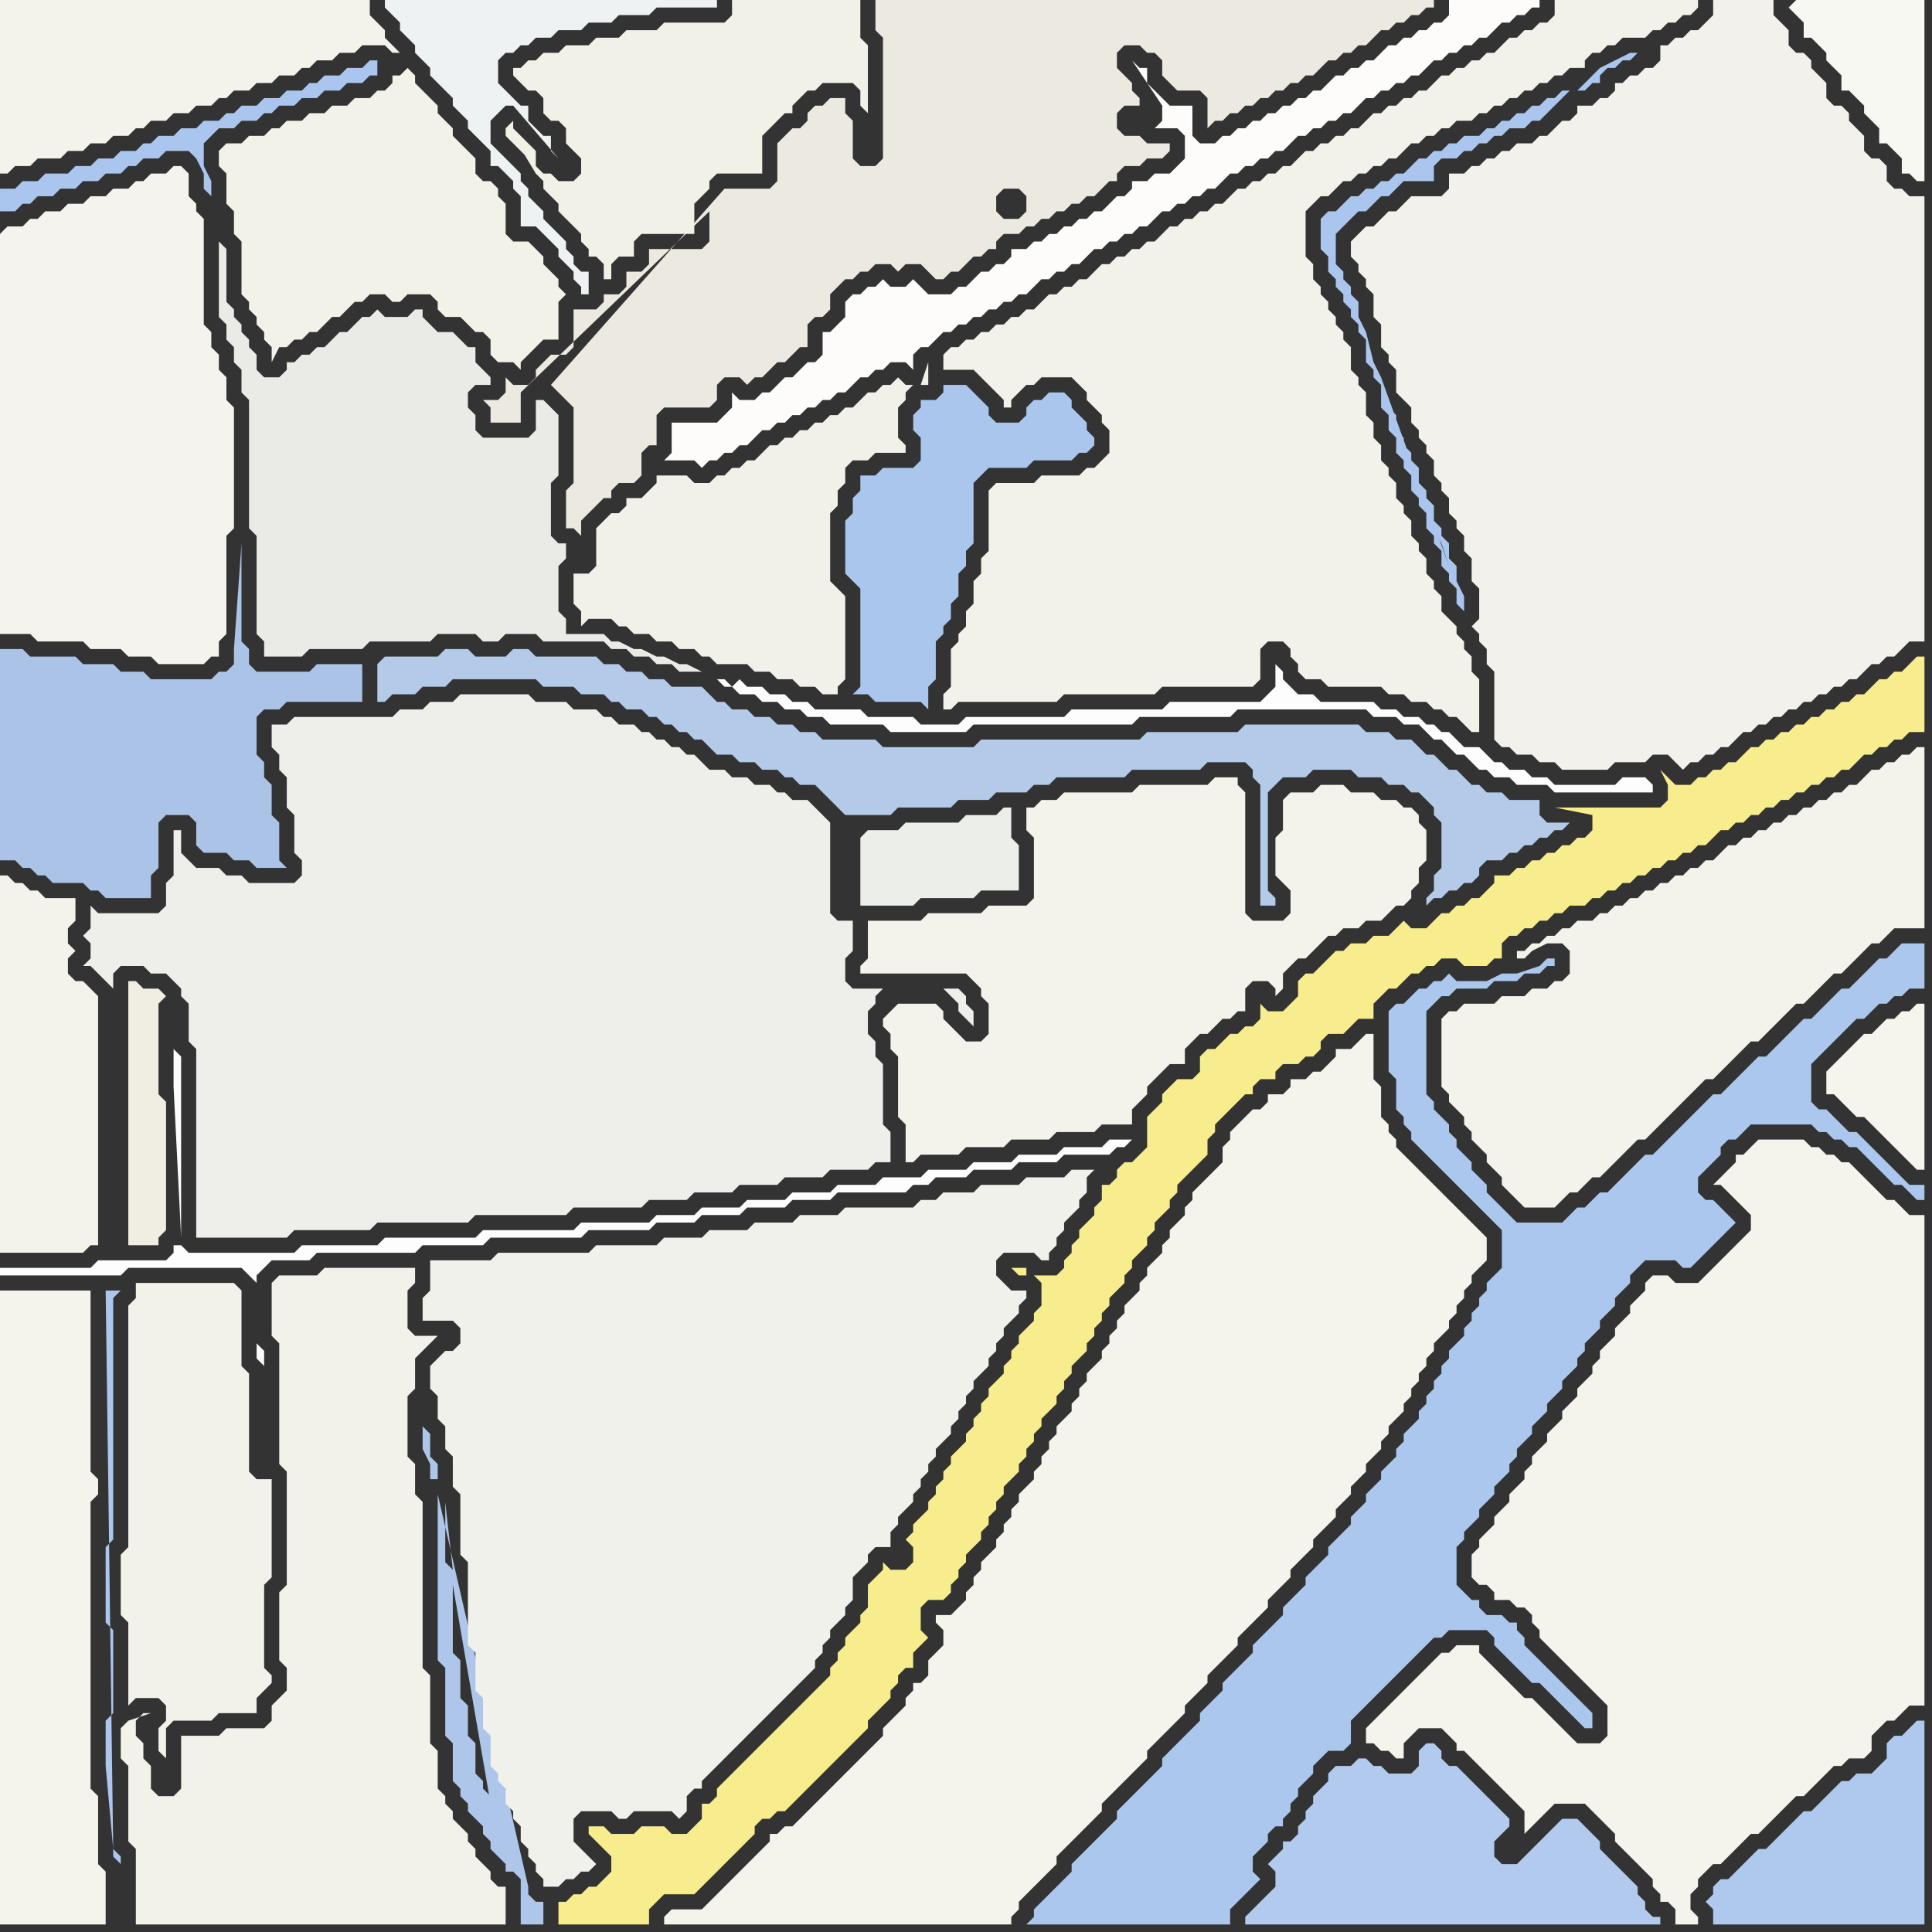 <svg width="256" height="256" xmlns="http://www.w3.org/2000/svg"><rect width="100%" height="100%" fill="#333333" stroke="none"/><script> 
var tempColor;
function hoverPath(evt){
obj = evt.target;
tempColor = obj.getAttribute("fill");
obj.setAttribute("fill","red");
//alert(tempColor);
//obj.setAttribute("stroke","red");}
function recoverPath(evt){
obj = evt.target;
obj.setAttribute("fill", tempColor);
//obj.setAttribute("stroke", tempColor);
}</script><path onmouseover="hoverPath(evt)" onmouseout="recoverPath(evt)" fill="rgb(242,241,234)" d="M  24,232l 0,5 -1,1 -2,0 -1,-1 0,-3 -1,-1 0,-2 -1,-1 0,-2 1,-1 1,0 -3,1 -1,1 0,4 1,1 0,10 1,1 0,10 49,0 0,-5 -1,0 -1,-1 0,-1 -1,-1 -1,-1 0,-1 -1,-1 0,-1 -1,-1 -1,-1 0,-1 -1,-1 0,-1 -1,-1 0,-5 -1,-1 0,-9 -1,-1 0,-22 -1,-1 0,-4 -1,-1 0,-8 1,-1 0,-4 1,-1 1,-1 1,-1 -3,0 -1,-1 0,-5 1,-1 0,-2 -12,0 -1,1 -5,0 -1,1 0,7 1,1 0,16 1,1 0,15 -1,1 0,9 1,1 0,3 -1,1 -1,1 0,2 -1,1 -5,0 -1,1 -5,0Z"/>
<path onmouseover="hoverPath(evt)" onmouseout="recoverPath(evt)" fill="rgb(243,242,233)" d="M  29,20l 0,2 1,1 0,4 1,1 0,3 1,1 0,7 1,1 0,1 1,1 0,1 1,1 0,1 1,1 0,2 1,-2 1,0 1,-1 1,0 1,-1 1,0 1,-1 1,-1 1,0 1,-1 1,-1 1,0 1,-1 2,0 1,1 1,0 1,-1 3,0 1,1 0,1 1,1 2,0 1,1 1,1 1,0 1,1 0,2 1,1 2,0 1,1 0,-1 1,-1 0,0 1,-1 1,-1 2,0 0,-5 1,-1 -1,-1 0,-1 -1,-1 -1,-1 0,-1 -1,-1 -1,-1 -2,0 -1,-1 0,-4 -1,-1 0,-1 -1,-1 -1,0 -1,-1 0,-2 -1,-1 -1,-1 -1,-1 0,-1 -1,-1 -1,-1 0,-1 -1,-1 -1,-1 -1,-1 0,-1 -1,-1 -1,1 -1,0 0,1 -1,1 -1,0 -1,1 -2,0 -1,1 -2,0 -1,1 -2,0 -1,1 -2,0 -1,1 -1,0 -1,1 -2,0 -1,1 -2,0 -1,1Z"/>
<path onmouseover="hoverPath(evt)" onmouseout="recoverPath(evt)" fill="rgb(179,202,233)" d="M  50,88l 0,5 1,0 1,-1 3,0 1,-1 3,0 1,-1 11,0 1,1 4,0 1,1 3,0 1,1 1,0 1,1 2,0 1,1 1,0 1,1 1,0 1,1 1,0 1,1 1,0 1,1 1,1 2,0 1,1 2,0 1,1 2,0 1,1 1,0 1,1 2,0 1,1 1,1 1,1 1,1 6,0 1,-1 7,0 1,-1 4,0 1,-1 4,0 1,-1 2,0 1,-1 9,0 1,-1 9,0 1,-1 5,0 1,1 0,1 1,1 0,16 2,0 0,-1 -1,-1 0,-13 1,-1 1,-1 3,0 1,-1 5,0 1,1 3,0 1,1 2,0 1,1 1,0 1,1 1,1 0,1 1,1 0,6 -1,1 0,2 -1,1 0,1 -1,1 2,-2 1,0 1,-1 1,0 1,-1 1,0 1,-1 0,-1 1,-1 2,0 1,-1 1,0 1,-1 1,0 1,-1 1,0 1,-1 1,0 1,-1 -3,0 -1,-1 0,-2 -4,0 -1,-1 -2,0 -1,-1 -1,0 -1,-1 -1,-1 -1,0 -1,-1 -1,-1 -1,0 -1,-1 -1,-1 -2,0 -1,-1 -3,0 -1,-1 -15,0 -1,1 -12,0 -1,1 -21,0 -1,1 -12,0 -1,-1 -7,0 -1,-1 -2,0 -1,-1 -2,0 -1,-1 -2,0 -1,-1 -2,0 -1,-1 -1,0 -1,-1 -1,-1 -4,0 -1,-1 -2,0 -1,-1 -2,0 -1,-1 -2,0 -1,-1 -8,0 -1,-1 -2,0 -1,1 -4,0 -1,-1 -3,0 -1,1 -7,0 -1,1 62,21 -62,-21Z"/>
<path onmouseover="hoverPath(evt)" onmouseout="recoverPath(evt)" fill="rgb(235,233,224)" d="M  94,28l 0,4 -1,1 -7,0 0,2 -1,1 -2,0 0,2 -1,1 -2,0 0,1 -1,1 -3,0 0,5 -1,1 -2,0 -1,1 -1,1 0,1 -1,1 -2,0 -1,-1 0,2 -1,1 -2,0 1,1 0,2 4,0 0,-4 25,-24 1,-1 0,0 -1,1 -21,23 1,1 1,1 1,1 0,10 -1,1 0,5 1,0 1,1 0,-2 1,-1 1,-1 1,-1 1,0 0,-1 1,-1 2,0 1,-1 0,-3 1,-1 1,0 0,-4 1,-1 6,0 1,-1 0,-2 1,-1 2,0 1,1 1,-1 1,0 1,-1 1,-1 1,0 1,-1 1,-1 1,0 0,-3 1,-1 1,0 1,-1 0,-2 1,-1 1,-1 1,0 1,-1 1,0 1,-1 2,0 1,1 1,-1 2,0 1,1 1,1 1,0 1,-1 1,0 1,-1 1,-1 1,0 1,-1 1,0 0,-1 1,-1 2,0 1,-1 1,0 1,-1 1,0 1,-1 1,0 1,-1 1,0 1,-1 1,0 1,-1 1,-1 1,0 0,-1 1,-1 2,0 1,-1 2,0 1,-1 0,-1 -3,0 -1,-1 -2,0 -1,-1 0,-2 1,-1 2,0 0,-1 -1,-1 0,-1 -1,-1 -1,-1 0,-2 1,-1 2,0 1,1 1,0 1,1 0,2 1,1 1,1 3,0 1,1 0,4 1,-1 1,0 1,-1 1,0 1,-1 1,0 1,-1 1,0 1,-1 1,0 1,-1 1,0 1,-1 1,0 1,-1 1,-1 1,0 1,-1 1,0 1,-1 1,0 1,-1 1,-1 1,0 1,-1 1,0 1,-1 1,0 1,-1 1,0 0,-1 -74,0 0,4 1,1 0,16 -1,1 -2,0 -1,-1 0,-5 -1,-1 0,-2 -2,0 -1,1 -1,0 -1,1 0,1 -1,1 -1,0 -1,1 -1,1 0,5 -1,1 -6,0 -23,26 21,-23 58,-14 0,0 -58,14 41,1 -2,0 -1,-1 0,-2 1,-1 2,0 1,1 0,2 -1,1 -41,-1Z"/>
<path onmouseover="hoverPath(evt)" onmouseout="recoverPath(evt)" fill="rgb(244,243,236)" d="M  190,220l -4,4 -1,1 -2,2 -1,1 -1,1 0,2 1,0 1,1 1,0 1,1 1,0 0,-2 1,-1 1,-1 3,0 1,1 1,1 0,1 1,0 1,1 1,1 1,1 1,1 1,1 1,1 1,1 1,1 0,3 1,-1 1,-1 1,-1 1,-1 4,0 1,1 1,1 1,1 1,1 0,1 1,1 1,1 1,1 1,1 1,1 0,1 1,1 0,1 1,0 1,1 0,2 3,0 0,-1 -1,-1 0,-2 1,-1 0,-1 1,-1 1,-1 1,0 1,-1 1,-1 2,-2 1,0 2,-2 1,-1 2,-2 1,0 1,-1 1,-1 1,-1 1,-1 1,0 1,-1 2,0 1,-1 0,-2 1,-1 1,-1 1,0 1,-1 1,-1 2,0 0,-65 -2,0 -2,-2 -1,0 -1,-1 -1,-1 -1,-1 -1,-1 -1,-1 -1,0 -1,-1 -1,0 -1,-1 -1,0 -1,-1 -6,0 -1,1 0,0 -1,1 -1,0 0,1 -2,2 -1,1 1,0 1,1 0,0 1,1 2,2 0,2 -2,2 -1,1 -2,2 -1,1 -1,1 -3,0 -1,-1 -2,0 -1,1 0,1 -1,1 -1,1 0,1 -1,1 -1,1 0,1 -1,1 -1,1 0,1 -1,1 0,1 -2,2 0,1 -1,1 -1,1 0,1 -1,1 -1,1 0,1 -1,1 -1,1 0,1 -1,1 0,1 -2,2 0,1 -2,2 0,1 -1,1 -1,1 0,1 -1,1 0,3 1,1 1,0 1,1 0,1 2,0 1,1 1,0 1,1 0,1 1,1 0,1 1,1 1,1 1,1 1,1 1,1 1,1 1,1 1,1 1,1 0,4 -1,1 -3,0 -1,-1 -1,-1 -1,-1 -1,-1 -1,-1 -1,-1 -1,0 -1,-1 -1,-1 -1,-1 -1,-1 -1,-1 -1,-1 0,-1 -3,0 -1,1 -1,0 -1,1Z"/>
<path onmouseover="hoverPath(evt)" onmouseout="recoverPath(evt)" fill="rgb(244,243,236)" d="M  0,173l 0,82 14,0 0,-7 -1,-1 0,-9 -1,-1 0,-38 1,-1 0,-2 -1,-1 0,-24 -12,0Z"/>
<path onmouseover="hoverPath(evt)" onmouseout="recoverPath(evt)" fill="rgb(243,242,234)" d="M  17,173l 0,32 -1,1 0,8 1,1 0,11 1,-1 3,0 1,1 0,2 -1,1 0,3 1,1 0,-4 1,-1 5,0 1,-1 5,0 0,-2 1,-1 1,-1 0,-1 -1,-1 0,-11 1,-1 0,-13 -2,0 -1,-1 0,-13 -1,-1 0,-10 -1,-1 -13,0 0,2 -1,1Z"/>
<path onmouseover="hoverPath(evt)" onmouseout="recoverPath(evt)" fill="rgb(171,195,230)" d="M  34,95l 0,0 1,-1 2,0 1,-1 10,0 0,-5 -6,0 -1,1 -7,0 -1,-1 0,-2 -1,-1 0,-13 -1,14 0,2 -1,1 -1,0 -1,1 -8,0 -1,-1 -3,0 -1,-1 -4,0 -1,-1 -6,0 -1,-1 -3,0 0,28 2,0 1,1 1,0 1,1 1,0 1,1 4,0 1,1 1,0 1,1 6,0 0,-3 1,-1 0,-6 1,-1 3,0 1,1 0,3 1,1 3,0 1,1 2,0 1,1 4,0 -1,-1 0,-5 -1,-1 0,-4 -1,-1 0,-2 -1,-1Z"/>
<path onmouseover="hoverPath(evt)" onmouseout="recoverPath(evt)" fill="rgb(234,235,231)" d="M  34,73l 0,11 1,1 0,2 5,0 1,-1 7,0 1,-1 8,0 1,-1 5,0 1,1 2,0 1,-1 4,0 1,1 8,0 1,1 2,0 1,1 2,0 1,1 2,0 1,1 3,0 -2,-1 -1,0 -2,-1 -1,0 -2,-1 -1,0 -2,-1 -1,0 -1,-1 -5,0 0,-2 -1,-1 0,-6 1,-1 0,-2 -1,0 -1,-1 0,-7 1,-1 0,-8 -1,-1 0,0 -1,-1 -1,0 0,4 -1,1 -6,0 -1,-1 0,-2 -1,-1 0,-2 1,-1 2,0 0,-1 -1,-1 0,0 -1,-1 0,-2 -1,0 -1,-1 -1,-1 -2,0 -1,-1 -1,-1 0,-1 -1,0 -1,1 -3,0 -1,-1 -1,1 -1,0 -2,2 -1,0 -1,1 -1,1 -1,0 -1,1 -1,0 -1,1 -1,0 0,1 -1,1 -2,0 -1,-1 0,-2 -1,-1 0,-1 -1,-1 0,-1 -1,-1 0,-1 -1,-1 0,-7 -1,-1 0,10 1,1 0,2 1,1 0,2 1,1 0,3 1,1 0,17 1,1Z"/>
<path onmouseover="hoverPath(evt)" onmouseout="recoverPath(evt)" fill="rgb(242,241,232)" d="M  71,8l -1,0 -1,1 -1,0 0,1 1,1 1,1 1,0 1,1 0,2 1,1 1,0 1,1 0,2 1,1 1,1 0,2 -1,1 -2,0 -1,-1 -1,0 -1,-1 0,-2 -1,-1 -1,-1 -1,-1 0,-1 -1,1 0,1 1,1 1,1 1,1 0,-1 -1,-1 -1,-1 3,5 1,1 0,1 1,1 1,1 0,1 1,1 1,1 1,1 0,1 1,1 0,1 1,0 1,1 0,2 1,0 0,-2 1,-1 2,0 0,-2 1,-1 7,0 0,-4 2,-2 0,-1 1,-1 6,0 0,-5 2,-2 1,-1 1,0 0,-1 1,-1 1,-1 1,0 1,-1 4,0 1,1 0,2 1,1 0,-9 -1,-1 0,-5 -17,0 0,2 -1,1 -8,0 -1,1 -4,0 -1,1 -3,0 -1,1 -3,0 -1,1 -2,0 -1,1Z"/>
<path onmouseover="hoverPath(evt)" onmouseout="recoverPath(evt)" fill="rgb(239,242,243)" d="M  74,21l 0,0 -1,-1 0,-2 -1,0 -1,-1 -1,-1 0,-2 -1,0 -1,-1 0,0 -1,-1 -1,-1 0,-3 1,-1 1,0 1,-1 1,0 1,-1 2,0 1,-1 3,0 1,-1 3,0 1,-1 4,0 1,-1 8,0 0,-1 -44,0 0,1 1,1 0,0 1,1 0,1 2,2 0,1 1,1 1,1 0,1 2,2 1,1 0,1 1,1 1,1 0,1 1,1 1,1 1,1 0,2 1,0 1,1 1,1 0,1 1,1 0,4 2,0 1,1 1,1 1,1 0,1 1,1 1,1 0,1 1,1 0,1 1,0 0,-3 -1,0 -1,-1 0,-1 -1,-1 0,-1 -1,-1 -1,-1 -1,-1 0,-1 -1,-1 -1,-1 0,-1 -1,-1 0,-1 -1,-1 -1,-1 -1,-1 -1,-1 0,-3 1,-1 1,-1 1,0 6,7Z"/>
<path onmouseover="hoverPath(evt)" onmouseout="recoverPath(evt)" fill="rgb(247,237,141)" d="M  75,252l -1,0 0,3 12,0 0,-2 1,-1 1,-1 4,0 1,-1 1,-1 3,-3 1,-1 1,-1 1,-1 0,-1 1,-1 1,0 1,-1 1,0 1,-1 1,-1 3,-3 1,-1 2,-2 1,-1 2,-2 0,-1 1,-1 1,-1 1,-1 0,-1 1,-1 0,-1 1,-1 1,0 0,-2 1,-1 1,-1 -1,-1 0,-3 1,-1 2,0 1,-1 0,-1 1,-1 0,-1 1,-1 0,-1 1,-1 1,-1 0,-1 1,-1 0,-1 1,-1 0,-1 1,-1 0,-1 1,-1 1,-1 0,-1 1,-1 0,-1 1,-1 0,-1 1,-1 0,-1 2,-2 0,-1 1,-1 0,-1 1,-1 0,-1 1,-1 1,-1 0,-1 1,-1 0,-1 1,-1 0,-1 1,-1 0,-1 1,-1 1,-1 0,-1 1,-1 0,-1 1,-1 1,-1 0,-1 1,-1 0,-1 2,-2 0,-1 1,-1 0,-1 1,-1 1,-1 1,-1 1,-1 0,-2 1,-1 0,-1 1,-1 2,-2 1,-1 1,0 0,-1 1,-1 2,0 0,-1 1,-1 2,0 1,-1 1,0 1,-1 0,-1 1,-1 2,0 1,-1 1,-1 2,0 0,-2 2,-2 1,0 2,-2 1,0 1,-1 1,0 1,-1 2,0 1,1 3,0 1,-1 1,0 0,-2 1,-1 1,0 1,-1 1,0 1,-1 1,0 1,-1 1,0 1,-1 2,0 1,-1 1,0 1,-1 1,0 1,-1 1,0 1,-1 1,0 1,-1 1,0 1,-1 1,0 1,-1 1,0 1,-1 1,0 1,-1 1,-1 1,0 1,-1 1,0 1,-1 1,0 1,-1 1,0 1,-1 1,0 1,-1 1,0 1,-1 1,0 1,-1 1,0 1,-1 1,0 1,-1 1,-1 1,0 1,-1 1,0 1,-1 1,0 1,-1 2,0 0,-10 -1,0 -1,1 -1,1 -1,0 -1,1 -1,0 -1,1 -1,1 -1,0 -1,1 -1,0 -1,1 -1,0 -1,1 -1,0 -1,1 -1,0 -1,1 -1,0 -1,1 -1,0 -1,1 -1,0 -1,1 -1,1 -1,0 -1,1 -1,0 -1,1 -1,0 -1,1 -2,0 -1,-1 -1,-1 1,2 0,2 -1,1 -14,0 5,1 0,2 -1,1 -1,0 -1,1 -1,0 -1,1 -1,0 -1,1 -1,0 -1,1 -1,0 -1,1 -2,0 0,1 -2,2 -1,0 -1,1 -1,0 -1,1 -1,0 -1,1 -1,1 -2,0 -1,-1 -1,1 0,0 -1,1 -2,0 -1,1 -2,0 -1,1 -1,0 -1,1 -1,1 -1,1 -1,0 -1,1 0,2 -1,1 -1,1 -2,0 -1,-1 0,2 -1,1 -1,0 -1,1 -1,0 -1,1 -1,1 -1,0 -1,1 0,2 -1,1 -2,0 -1,1 -1,1 0,1 -1,1 -1,1 0,4 -1,1 -1,1 -1,0 -1,1 0,1 -1,1 -1,0 0,2 -1,1 0,1 -1,1 -1,1 0,1 -1,1 0,1 -1,1 0,1 -1,1 -3,0 1,1 0,3 -1,1 0,1 -1,1 -1,1 0,1 -1,1 0,1 -1,1 0,1 -1,1 -1,1 0,1 -1,1 0,1 -1,1 0,1 -1,1 0,1 -1,1 -1,1 0,1 -1,1 0,1 -1,1 0,1 -1,1 0,1 -1,1 -1,1 0,1 -1,1 1,1 0,2 -1,1 -2,0 -1,-1 0,1 -1,1 -1,1 0,3 -1,1 0,1 -1,1 -1,1 0,1 -1,1 0,1 -1,1 0,1 -6,6 -1,1 -1,1 -1,1 -1,1 -1,1 -1,1 -1,1 -1,1 -1,1 0,1 -1,1 -1,0 0,2 -1,1 -1,1 -2,0 -1,-1 -3,0 -1,1 -3,0 -1,-1 -2,0 0,1 1,1 0,0 1,1 1,1 0,2 -1,1 -1,1 -1,0 -1,1 -1,0 -1,1 61,-84 -2,0 1,1 1,0 0,-1 -61,84Z"/>
<path onmouseover="hoverPath(evt)" onmouseout="recoverPath(evt)" fill="rgb(242,241,233)" d="M  80,69l 0,0 -1,1 0,5 -1,1 -2,0 0,4 1,1 0,2 1,-1 3,0 1,1 1,0 1,1 2,0 1,1 2,0 1,1 2,0 1,1 1,0 1,1 4,0 1,1 2,0 1,1 2,0 1,1 2,0 1,1 2,0 0,-1 1,-1 0,-11 -1,-1 0,0 -1,-1 0,-9 1,-1 0,-2 1,-1 0,-2 1,-1 2,0 1,-1 4,0 0,-1 -1,-1 0,-4 1,-1 0,-1 1,-1 -1,0 -1,-1 -1,1 -1,0 -1,1 -1,0 -1,1 -1,1 -1,0 -1,1 -1,0 -1,1 -1,0 -1,1 -1,0 -1,1 -1,0 -1,1 -1,0 -1,1 -1,1 -1,0 -1,1 -1,0 -1,1 -1,0 -1,1 -2,0 -1,-1 -4,0 0,1 -1,1 -1,1 -2,0 0,1 -1,1 -1,0 -1,1 42,-18 1,0 0,-3 -1,3 -42,18Z"/>
<path onmouseover="hoverPath(evt)" onmouseout="recoverPath(evt)" fill="rgb(171,198,238)" d="M  207,13l 0,0 1,-1 -1,0 -1,1 -1,0 -1,1 -1,0 -1,1 -1,0 -1,1 -1,0 -1,1 -1,0 -1,1 -2,0 -1,1 -1,0 -1,1 -1,0 -1,1 -1,0 -1,1 -1,1 -1,0 -1,1 -1,0 -1,1 -1,0 -1,1 -1,0 -2,2 -1,0 -1,1 0,4 1,1 0,2 1,1 0,1 1,1 0,1 1,1 0,1 1,1 0,1 1,1 0,3 1,1 0,1 1,1 0,3 1,1 0,2 1,1 0,2 1,1 0,1 1,1 0,2 1,1 0,1 1,1 0,2 1,1 0,1 1,1 0,2 1,1 0,1 1,1 0,2 1,1 0,-2 -1,-2 0,-2 -1,-1 0,-2 -1,-1 0,-1 -1,-1 0,-2 -1,-1 0,-1 -1,-1 0,-2 -1,-1 0,-1 -1,-1 0,-1 -1,-1 0,-2 -1,-1 2,6 0,0 1,2 1,3 1,2 1,3 1,2 1,3 -9,-25 -1,-2 -1,-4 -1,-2 0,-2 -1,-1 0,-1 -1,-1 0,-1 -1,-1 0,-4 1,-1 2,-2 1,0 1,-1 1,-1 1,0 1,-1 1,-1 4,0 0,-2 1,-1 2,0 1,-1 1,0 1,-1 1,0 1,-1 1,0 1,-1 2,0 1,-1 1,0 1,-1 1,-1 1,-1 2,-1 1,0 1,-1 1,0 0,-1 1,-1 1,0 1,-1 1,0 1,-1 -1,0 -2,1 -2,1 -2,2 -1,1 -2,1Z"/>
<path onmouseover="hoverPath(evt)" onmouseout="recoverPath(evt)" fill="rgb(248,248,243)" d="M  237,1l 1,1 1,1 0,2 1,0 1,1 1,1 0,1 1,1 1,1 0,2 1,0 1,1 1,1 0,1 1,1 1,1 0,2 1,0 1,1 1,1 0,2 1,0 1,1 1,0 0,-24 -17,0 -1,1Z"/>
<path onmouseover="hoverPath(evt)" onmouseout="recoverPath(evt)" fill="rgb(243,242,235)" d="M  0,122l 0,44 11,0 1,-1 1,0 0,-33 -1,-1 -1,-1 -1,0 -1,-1 0,-2 1,-1 -1,-1 0,-2 1,-1 0,-3 -4,0 -1,-1 -1,0 -1,-1 -1,0 -1,-1 -1,0Z"/>
<path onmouseover="hoverPath(evt)" onmouseout="recoverPath(evt)" fill="rgb(243,242,235)" d="M  8,21l 0,0 1,-1 2,0 1,-1 2,0 1,-1 2,0 1,-1 1,0 1,-1 2,0 1,-1 2,0 1,-1 2,0 1,-1 1,0 1,-1 2,0 1,-1 2,0 1,-1 2,0 1,-1 1,0 1,-1 2,0 1,-1 2,0 1,-1 3,0 1,1 1,0 -1,-1 0,0 -1,-1 0,-1 -1,-1 -1,-1 0,-2 -49,0 0,23 1,0 1,-1 2,0 1,-1Z"/>
<path onmouseover="hoverPath(evt)" onmouseout="recoverPath(evt)" fill="rgb(238,239,234)" d="M  62,162l 0,0 1,-1 12,0 1,-1 9,0 1,-1 5,0 1,-1 5,0 1,-1 5,0 1,-1 5,0 1,-1 5,0 1,-1 2,0 0,-4 -1,-1 0,-8 -1,-1 0,-2 -1,-1 0,-3 1,-1 0,-1 1,-1 -4,0 -1,-1 0,-3 1,-1 0,-4 -2,0 -1,-1 0,-12 -1,-1 -1,-1 -1,-1 -2,0 -1,-1 -1,0 -1,-1 -2,0 -1,-1 -2,0 -1,-1 -2,0 -1,-1 -1,-1 -1,0 -1,-1 -1,0 -1,-1 -1,0 -1,-1 -1,0 -1,-1 -2,0 -1,-1 -1,0 -1,-1 -3,0 -1,-1 -4,0 -1,-1 -9,0 -1,1 -3,0 -1,1 -3,0 -1,1 -13,0 -1,1 -2,0 0,3 1,1 0,2 1,1 0,4 1,1 0,5 1,1 0,2 -1,1 -6,0 -1,-1 -2,0 -1,-1 -3,0 -1,-1 -1,-1 0,-3 -1,0 0,6 -1,1 0,3 -1,1 -8,0 -1,-1 0,3 -1,1 1,1 0,2 -1,1 1,0 3,3 0,-2 1,-1 3,0 1,1 2,0 1,1 1,1 0,1 1,1 0,5 1,1 0,25 12,0 1,-1 10,0 1,-1 12,0 63,-31 0,0 1,1 0,0 1,1 0,1 1,1 1,1 0,-2 -1,-1 0,-1 -1,-1 -2,0 -63,31Z"/>
<path onmouseover="hoverPath(evt)" onmouseout="recoverPath(evt)" fill="rgb(173,198,234)" d="M  58,198l 0,22 1,1 0,9 1,1 0,5 1,1 0,1 1,1 0,1 1,1 1,1 0,1 1,1 0,1 1,1 1,1 0,1 1,0 1,1 0,6 3,0 0,-3 -1,0 -1,-1 0,-1 -12,-52 1,9 0,-8 1,9 -1,-1 -1,-9 7,41 0,-1 -1,-1 0,-1 -1,-1 0,-4 -1,-1 0,-4 -1,-1 0,-5 -1,-1 0,-9 5,29 -7,-41 -1,-2 1,0 0,-2 -1,-1 0,-3 -1,-1 0,3 1,2 0,2 1,2Z"/>
<path onmouseover="hoverPath(evt)" onmouseout="recoverPath(evt)" fill="rgb(253,252,251)" d="M  89,58l 0,2 -1,1 4,0 1,1 1,-1 1,0 1,-1 1,0 1,-1 1,0 1,-1 1,-1 1,0 1,-1 1,0 1,-1 1,0 1,-1 1,0 1,-1 1,0 1,-1 1,0 1,-1 1,-1 1,0 1,-1 1,0 1,-1 2,0 1,1 0,-2 1,-1 1,0 1,-1 1,-1 1,0 1,-1 1,0 1,-1 1,0 1,-1 1,0 1,-1 1,0 1,-1 1,0 1,-1 1,-1 1,0 1,-1 1,0 1,-1 1,0 1,-1 1,-1 1,0 1,-1 1,0 1,-1 1,0 1,-1 1,0 2,-2 1,0 1,-1 1,0 1,-1 1,0 1,-1 1,0 1,-1 1,-1 1,0 1,-1 1,0 1,-1 1,0 1,-1 1,0 1,-1 1,-1 1,0 1,-1 1,0 1,-1 1,0 1,-1 1,0 1,-1 1,-1 1,0 1,-1 1,0 1,-1 1,0 1,-1 1,0 1,-1 1,-1 1,0 1,-1 1,0 1,-1 1,0 1,-1 1,0 1,-1 1,-1 1,0 1,-1 1,0 1,-1 1,0 0,-1 -12,0 0,2 -1,1 -1,0 -1,1 -1,0 -1,1 -1,0 -1,1 -1,0 -1,1 -1,1 -1,0 -1,1 -1,0 -1,1 -1,0 -1,1 -1,1 -1,0 -1,1 -1,0 -1,1 -1,0 -1,1 -1,0 -1,1 -1,0 -1,1 -1,0 -1,1 -1,0 -1,1 -2,0 -1,-1 0,-4 -3,0 -1,-1 -1,-1 -1,-1 0,-2 -1,0 -1,-1 4,6 0,2 -1,1 3,0 1,1 0,3 -1,1 -1,1 -2,0 -1,1 -2,0 0,1 -1,1 -1,0 -1,1 -1,1 -1,0 -1,1 -1,0 -1,1 -1,0 -1,1 -1,0 -1,1 -1,0 -1,1 -2,0 0,1 -1,1 -1,0 -1,1 -1,0 -1,1 -1,1 -1,0 -1,1 -3,0 -1,-1 -1,-1 -1,1 -2,0 -1,-1 -1,1 -1,0 -1,1 -1,0 -1,1 0,2 -1,1 -1,1 -1,0 0,3 -1,1 -1,0 -1,1 -1,1 -1,0 -1,1 -1,1 -1,0 -1,1 -2,0 -1,-1 0,2 -1,1 -1,1 -6,0Z"/>
<path onmouseover="hoverPath(evt)" onmouseout="recoverPath(evt)" fill="rgb(244,243,235)" d="M  118,134l 0,0 -1,1 0,1 1,1 0,2 1,1 0,8 1,1 0,5 1,0 1,-1 5,0 1,-1 5,0 1,-1 5,0 1,-1 5,0 1,-1 4,0 0,-2 1,-1 1,-1 0,-1 1,-1 1,-1 1,-1 2,0 0,-2 1,-1 1,-1 1,0 1,-1 1,-1 1,0 1,-1 1,0 0,-3 1,-1 2,0 1,1 0,1 1,-1 0,-2 1,-1 1,-1 1,0 3,-3 1,0 1,-1 2,0 1,-1 2,0 1,-1 1,-1 1,0 1,-1 0,-1 1,-1 0,-2 1,-1 0,-4 -1,-1 0,-1 -1,-1 -1,0 -1,-1 -2,0 -1,-1 -3,0 -1,-1 -3,0 -1,1 -3,0 -1,1 0,4 -1,1 0,5 1,1 0,0 1,1 0,3 -1,1 -4,0 -1,-1 0,-16 -1,-1 0,-1 -3,0 -1,1 -9,0 -1,1 -9,0 -1,1 -2,0 -1,1 -1,0 0,3 1,1 0,8 -1,1 -5,0 -1,1 -7,0 -1,1 -7,0 0,5 -1,1 0,1 14,0 1,1 1,1 0,1 1,1 0,4 -1,1 -2,0 -3,-3 0,-1 -1,-1 -5,0 -1,1Z"/>
<path onmouseover="hoverPath(evt)" onmouseout="recoverPath(evt)" fill="rgb(242,241,234)" d="M  170,85l 0,0 1,1 0,1 1,1 0,1 1,1 2,0 1,1 7,0 1,1 2,0 1,1 2,0 1,1 1,0 1,1 1,0 1,1 1,1 1,0 0,-7 -1,-1 0,-2 -1,-1 0,-1 -1,-1 0,-1 -1,-1 -1,-1 0,-2 -1,-1 0,-1 -1,-1 0,-2 -1,-1 0,-1 -1,-1 0,-2 -1,-1 0,-1 -1,-1 0,-2 -1,-1 0,-1 -1,-1 0,-2 -1,-1 0,-2 -1,-1 0,-3 -1,-1 0,-1 -1,-1 0,-3 -1,-1 0,-1 -1,-1 0,-1 -1,-1 0,-1 -1,-1 0,-1 -1,-1 0,-2 -1,-1 0,-6 1,-1 1,-1 1,0 1,-1 1,-1 1,0 1,-1 1,0 1,-1 1,0 1,-1 1,0 1,-1 1,-1 1,0 1,-1 1,0 1,-1 1,0 1,-1 2,0 1,-1 1,0 1,-1 1,0 1,-1 1,0 1,-1 1,0 1,-1 1,0 1,-1 1,0 1,-1 2,0 0,-1 1,-1 1,0 1,-1 1,0 1,-1 3,0 1,-1 1,0 1,-1 1,0 1,-1 1,0 1,-1 0,-1 -19,0 0,2 -1,1 -1,0 -1,1 -1,0 -1,1 -1,0 -1,1 -1,1 -1,0 -1,1 -1,0 -1,1 -1,0 -1,1 -1,0 -1,1 -1,1 -1,0 -1,1 -1,0 -1,1 -1,0 -1,1 -1,0 -1,1 -1,1 -1,0 -1,1 -1,0 -1,1 -1,0 -1,1 -1,0 -1,1 -1,1 -1,0 -1,1 -1,0 -1,1 -1,0 -1,1 -1,0 -1,1 -1,1 -1,0 -1,1 -1,0 -1,1 -1,0 -1,1 -1,0 -1,1 -1,1 -1,0 -1,1 -1,0 -1,1 -1,0 -1,1 -1,0 -1,1 -1,1 -1,0 -1,1 -1,0 -1,1 -1,0 -1,1 -1,1 -1,0 -1,1 -1,0 -1,1 -1,0 -1,1 -1,0 -1,1 -1,0 -1,1 -1,0 -1,1 0,2 4,0 1,1 1,1 1,1 1,1 0,1 1,0 0,-1 1,-1 1,-1 1,0 1,-1 4,0 1,1 1,1 0,1 1,1 1,1 0,1 1,1 0,3 -1,1 -1,1 -1,0 -1,1 -5,0 -1,1 -5,0 -1,1 0,8 -1,1 0,2 -1,1 0,3 -1,1 0,2 -1,1 0,1 -1,1 0,5 -1,1 0,2 1,0 1,-1 13,0 1,-1 12,0 1,-1 12,0 1,-1 0,-4 1,-1Z"/>
<path onmouseover="hoverPath(evt)" onmouseout="recoverPath(evt)" fill="rgb(172,199,237)" d="M  184,134l 0,8 1,1 0,4 1,1 0,1 1,1 0,1 1,1 1,1 1,1 1,1 1,1 1,1 1,1 1,1 1,1 1,1 1,1 1,1 0,5 -1,1 -1,1 0,1 -1,1 0,1 -1,1 0,1 -1,1 0,1 -1,1 -1,1 0,1 -1,1 0,1 -1,1 0,1 -1,1 0,1 -1,1 0,1 -1,1 -1,1 0,1 -1,1 0,1 -2,2 0,1 -2,2 0,1 -1,1 -1,1 0,1 -1,1 -1,1 -1,1 0,1 -1,1 -1,1 -1,1 0,1 -1,1 -2,2 0,1 -2,2 -1,1 -1,1 0,1 -1,1 -2,2 -1,1 0,1 -1,1 -1,1 -1,1 0,1 -1,1 -1,1 -1,1 -1,1 -1,1 0,1 -1,1 -1,1 -1,1 -1,1 -1,1 -1,1 0,1 -1,1 -1,1 -1,1 -1,1 -1,1 -1,1 0,1 -2,2 -1,1 -2,2 0,1 -1,1 27,0 0,-2 2,-2 1,-1 1,-1 -1,-1 0,-2 2,-2 0,-1 1,-1 1,0 0,-1 1,-1 0,-1 1,-1 0,-1 1,-1 1,-1 0,-1 1,-1 1,-1 2,0 1,-1 0,-3 1,-1 1,-1 1,-1 1,-1 1,-1 1,-1 1,-1 1,-1 1,-1 1,-1 1,-1 1,0 1,-1 5,0 1,1 0,1 1,1 1,1 1,1 1,1 1,1 1,0 1,1 1,1 1,1 1,1 1,1 1,1 1,0 0,-2 -1,-1 0,0 -1,-1 -1,-1 -1,-1 -1,-1 -1,-1 -1,-1 -1,-1 -1,-1 0,-1 -1,-1 0,-1 -1,0 -1,-1 -2,0 -1,-1 0,-1 -1,0 -1,-1 -1,-1 0,-5 1,-1 0,-1 1,-1 1,-1 0,-1 1,-1 1,-1 0,-1 1,-1 1,-1 0,-1 1,-1 0,-1 2,-2 0,-1 2,-2 0,-1 2,-2 0,-1 2,-2 0,-1 1,-1 0,-1 1,-1 1,-1 0,-1 1,-1 1,-1 0,-1 1,-1 1,-1 0,-1 1,-1 1,-1 4,0 1,1 1,0 1,-1 0,0 2,-2 1,-1 2,-2 -1,-1 0,0 -1,-1 -1,-1 -1,0 -1,-1 0,-2 2,-2 1,-1 0,-1 1,-1 1,0 2,-2 8,0 1,1 1,0 1,1 1,0 1,1 1,0 1,1 1,1 1,1 1,1 1,1 1,0 1,1 1,1 1,0 0,-2 -2,0 -1,-1 -2,-2 -1,-1 -1,-1 -1,-1 -1,-1 -1,0 -1,-1 -1,-1 -1,-1 -1,0 -1,-1 0,-5 1,-1 1,-1 1,-1 1,-1 1,-1 1,-1 1,0 1,-1 1,-1 1,0 1,-1 1,0 1,-1 2,0 0,-6 -3,0 -1,1 0,0 -1,1 -1,0 -1,1 -2,2 -1,1 -1,0 -1,1 -1,1 -2,2 -1,0 -5,5 -1,0 -5,5 -1,0 -5,5 -1,1 -2,2 -1,0 -2,2 -1,1 -2,2 -1,0 -1,1 -1,1 -1,0 -1,1 -1,1 -6,0 -1,-1 -1,-1 -1,-1 -1,-1 0,-1 -1,-1 -1,-1 0,-1 -1,-1 -1,-1 0,-1 -1,-1 0,-1 -1,-1 -1,-1 0,-1 -1,-1 0,-11 1,-1 1,-1 1,0 1,-1 4,0 1,-1 3,0 1,-1 2,0 1,-1 1,0 0,-1 -1,0 -1,1 0,0 -3,1 -2,0 -2,1 -4,0 -1,-1 -1,1 -1,0 -1,1 -1,0 -1,1 -1,1 -1,0 -1,1Z"/>
<path onmouseover="hoverPath(evt)" onmouseout="recoverPath(evt)" fill="rgb(243,243,236)" d="M  217,151l 1,0 1,-1 1,-1 1,-1 1,-1 1,-1 1,-1 1,-1 1,-1 1,0 1,-1 1,-1 1,-1 1,-1 1,-1 1,0 1,-1 3,-3 1,-1 1,0 1,-1 1,-1 1,-1 1,-1 1,0 1,-1 1,-1 1,-1 1,-1 1,0 1,-1 1,-1 4,0 0,-24 -1,0 -1,1 -1,0 -1,1 -1,0 -1,1 -1,0 -1,1 -1,1 -1,0 -1,1 -1,0 -1,1 -1,0 -1,1 -1,0 -1,1 -1,0 -1,1 -1,0 -1,1 -1,0 -1,1 -1,0 -1,1 -1,0 -1,1 -1,1 -1,0 -1,1 -1,0 -1,1 -1,0 -1,1 -1,0 -1,1 -1,0 -1,1 -1,0 -1,1 -1,0 -1,1 -1,0 -1,1 -2,0 -1,1 -1,0 -1,1 -1,0 -1,1 -1,0 -1,1 -1,0 0,1 1,0 1,-1 2,-1 2,0 1,1 0,3 -1,1 -1,0 -1,1 -2,0 -1,1 -3,0 -1,1 -4,0 -1,1 -1,0 -1,1 0,9 1,1 0,1 1,1 1,1 0,1 1,1 0,1 1,1 1,1 0,1 1,1 1,1 0,1 1,1 1,1 1,1 4,0 1,-1 1,-1 1,0 1,-1 1,-1 1,0 1,-1 1,-1 1,-1 1,-1 1,-1Z"/>
<path onmouseover="hoverPath(evt)" onmouseout="recoverPath(evt)" fill="rgb(244,243,237)" d="M  0,31l 0,53 4,0 1,1 6,0 1,1 4,0 1,1 3,0 1,1 6,0 1,-1 1,0 0,-2 1,-1 0,-13 1,-1 0,-16 -1,-1 0,-3 -1,-1 0,-2 -1,-1 0,-2 -1,-1 0,-14 -1,-1 0,-1 -1,-1 0,-3 -1,-1 -1,0 -1,1 -2,0 -1,1 -1,0 -1,1 -2,0 -1,1 -2,0 -1,1 -2,0 -1,1 -2,0 -1,1 -1,0 -1,1 -2,0 -1,1Z"/>
<path onmouseover="hoverPath(evt)" onmouseout="recoverPath(evt)" fill="rgb(172,198,237)" d="M  15,245l 0,1 1,1 0,-1 -1,-1 -1,-11 0,-6 1,-1 0,-11 -1,-1 0,-10 1,-1 0,-32 1,-1 -2,0Z"/>
<path onmouseover="hoverPath(evt)" onmouseout="recoverPath(evt)" fill="rgb(240,238,226)" d="M  21,135l 0,-2 1,-1 -1,-1 -2,0 -1,-1 -1,0 0,35 4,0 0,-1 1,-1 0,-17 -1,-1Z"/>
<path onmouseover="hoverPath(evt)" onmouseout="recoverPath(evt)" fill="rgb(171,198,238)" d="M  27,23l 0,2 1,1 0,-2 -1,-2 0,-3 1,-1 1,-1 2,0 1,-1 2,0 1,-1 1,0 1,-1 2,0 1,-1 2,0 1,-1 2,0 1,-1 2,0 1,-1 1,0 0,-2 -1,0 -1,1 -2,0 -1,1 -2,0 -1,1 -1,0 -1,1 -2,0 -1,1 -2,0 -1,1 -2,0 -1,1 -1,0 -1,1 -2,0 -1,1 -2,0 -1,1 -2,0 -1,1 -1,0 -1,1 -2,0 -1,1 -2,0 -1,1 -2,0 -1,1 -3,0 -1,1 -2,0 -1,1 -2,0 0,3 2,0 1,-1 1,0 1,-1 2,0 1,-1 2,0 1,-1 2,0 1,-1 2,0 1,-1 1,0 1,-1 2,0 1,-1 3,0 1,1 1,2Z"/>
<path onmouseover="hoverPath(evt)" onmouseout="recoverPath(evt)" fill="rgb(253,253,253)" d="M  34,170l 0,-1 1,-1 1,-1 5,0 1,-1 13,0 1,-1 8,0 1,-1 12,0 1,-1 8,0 1,-1 5,0 1,-1 5,0 1,-1 5,0 1,-1 5,0 1,-1 9,0 1,-1 2,0 1,-1 4,0 1,-1 5,0 1,-1 5,0 1,-1 6,0 1,-1 1,0 1,-1 -3,0 -1,1 -5,0 -1,1 -5,0 -1,1 -5,0 -1,1 -5,0 -1,1 -5,0 -1,1 -5,0 -1,1 -5,0 -1,1 -5,0 -1,1 -5,0 -1,1 -5,0 -1,1 -9,0 -1,1 -12,0 -1,1 -12,0 -1,1 -10,0 -1,1 -14,0 -1,-1 -1,0 0,1 -1,1 -9,0 -1,1 -12,0 0,1 16,0 1,-1 15,0 1,1 1,1 -10,-6 0,-24 -1,-1 0,5 1,20 10,6 0,10 1,1 0,-2 -1,-1Z"/>
<path onmouseover="hoverPath(evt)" onmouseout="recoverPath(evt)" fill="rgb(241,241,235)" d="M  60,179l -1,0 -1,1 -1,1 0,3 1,1 0,3 1,1 0,3 1,1 0,4 1,1 0,8 1,1 0,11 1,1 0,5 1,1 0,4 1,1 0,4 1,1 0,1 1,1 0,2 1,1 0,1 1,1 0,2 1,1 0,1 1,1 0,1 1,1 0,1 2,0 1,-1 1,0 1,-1 1,0 1,-1 -1,-1 -1,-1 -1,-1 0,-3 1,-1 4,0 1,1 1,0 1,-1 5,0 1,1 1,-1 0,-2 1,-1 1,0 0,-1 1,-1 1,-1 1,-1 1,-1 1,-1 1,-1 1,-1 1,-1 1,-1 1,-1 1,-1 1,-1 1,-1 1,-1 1,-1 0,-1 1,-1 0,-1 1,-1 0,-1 2,-2 0,-1 1,-1 0,-3 1,-1 1,-1 0,-1 1,-1 2,0 0,-2 1,-1 0,-1 1,-1 1,-1 0,-1 1,-1 0,-1 1,-1 0,-1 1,-1 0,-1 1,-1 1,-1 0,-1 1,-1 0,-1 1,-1 0,-1 1,-1 0,-1 1,-1 1,-1 0,-1 1,-1 0,-1 1,-1 0,-1 1,-1 1,-1 0,-1 1,-1 0,-1 -2,0 -1,-1 -1,-1 0,-2 1,-1 4,0 1,1 1,0 0,-1 1,-1 0,-1 1,-1 0,-1 1,-1 1,-1 0,-1 1,-1 0,-2 1,-1 -3,0 -1,1 -5,0 -1,1 -5,0 -1,1 -4,0 -1,1 -2,0 -1,1 -9,0 -1,1 -5,0 -1,1 -5,0 -1,1 -5,0 -1,1 -5,0 -1,1 -8,0 -1,1 -12,0 -1,1 -8,0 0,4 -1,1 0,3 4,0 1,1 0,2 -1,1Z"/>
<path onmouseover="hoverPath(evt)" onmouseout="recoverPath(evt)" fill="rgb(244,243,236)" d="M  95,251l -1,1 -1,1 -4,0 -1,1 0,1 46,0 0,-1 1,-1 0,-1 1,-1 1,-1 1,-1 1,-1 1,-1 0,-1 1,-1 1,-1 1,-1 1,-1 1,-1 1,-1 0,-1 1,-1 1,-1 3,-3 1,-1 0,-1 1,-1 1,-1 3,-3 0,-1 3,-3 0,-1 3,-3 1,-1 0,-1 1,-1 1,-1 1,-1 1,-1 0,-1 1,-1 1,-1 1,-1 0,-1 1,-1 1,-1 1,-1 0,-1 1,-1 2,-2 0,-1 1,-1 1,-1 0,-1 1,-1 1,-1 0,-1 1,-1 1,-1 0,-1 1,-1 0,-1 1,-1 1,-1 0,-1 1,-1 0,-1 1,-1 0,-1 1,-1 0,-1 1,-1 0,-1 1,-1 1,-1 0,-1 1,-1 0,-1 1,-1 0,-1 1,-1 0,-1 1,-1 1,-1 0,-3 -1,-1 0,0 -1,-1 -1,-1 -1,-1 -1,-1 -1,-1 -1,-1 -1,-1 -1,-1 -1,-1 -1,-1 -1,-1 0,-1 -1,-1 0,-1 -1,-1 0,-4 -1,-1 0,-6 -1,0 -1,1 0,0 -1,1 -2,0 0,1 -1,1 -1,1 -1,0 -1,1 -2,0 0,1 -1,1 -2,0 0,1 -1,1 -1,0 -1,1 -1,1 -1,1 0,1 -1,1 0,2 -1,1 -1,1 -1,1 -1,1 0,1 -1,1 0,1 -1,1 -1,1 0,1 -1,1 0,1 -1,1 -1,1 0,1 -1,1 0,1 -1,1 -1,1 0,1 -1,1 0,1 -1,1 0,1 -1,1 0,1 -1,1 -1,1 0,1 -1,1 0,1 -1,1 0,1 -1,1 -1,1 0,1 -1,1 0,1 -1,1 0,1 -1,1 0,1 -1,1 -1,1 0,1 -1,1 0,1 -1,1 0,1 -1,1 0,1 -1,1 -1,1 0,1 -1,1 0,1 -1,1 0,1 -1,1 -1,1 -2,0 0,1 1,1 0,2 -1,1 -1,1 0,2 -1,1 -1,0 0,1 -1,1 0,1 -1,1 -1,1 -1,1 0,1 -1,1 -1,1 -1,1 -1,1 -1,1 -1,1 -1,1 -1,1 -1,1 -1,1 -1,1 -1,1 -1,0 -1,1 -1,0 0,1 -1,1 -1,1 -1,1 -1,1 -1,1 -1,1 -1,1Z"/>
<path onmouseover="hoverPath(evt)" onmouseout="recoverPath(evt)" fill="rgb(253,253,253)" d="M  97,91l 0,0 1,1 2,0 1,1 2,0 1,1 2,0 1,1 2,0 1,1 7,0 1,1 10,0 1,-1 21,0 1,-1 12,0 1,-1 17,0 1,1 3,0 1,1 2,0 1,1 1,1 1,0 1,1 1,1 1,0 1,1 1,1 1,0 1,1 2,0 1,1 4,0 1,1 13,0 0,-1 -1,-1 -3,0 -1,1 -8,0 -1,-1 -2,0 -1,-1 -2,0 -1,-1 -1,0 -1,-1 -1,-1 -2,0 -1,-1 -1,-1 -1,0 -1,-1 -1,0 -1,-1 -2,0 -1,-1 -2,0 -1,-1 -7,0 -1,-1 -2,0 -1,-1 -1,-1 0,-1 -1,-1 0,3 -1,1 -1,1 -12,0 -1,1 -12,0 -1,1 -13,0 -1,1 -5,0 -1,-1 -6,0 -1,-1 -6,0 -1,-1 -2,0 -1,-1 -2,0 -1,-1 -2,0 -1,-1 -1,1 -1,-1 -1,0 1,1Z"/>
<path onmouseover="hoverPath(evt)" onmouseout="recoverPath(evt)" fill="rgb(236,238,234)" d="M  114,111l 0,9 7,0 1,-1 7,0 1,-1 5,0 0,-6 -1,-1 0,-4 -1,0 -1,1 -4,0 -1,1 -7,0 -1,1 -4,0 -1,1Z"/>
<path onmouseover="hoverPath(evt)" onmouseout="recoverPath(evt)" fill="rgb(170,198,237)" d="M  116,63l -2,0 0,2 -1,1 0,2 -1,1 0,7 1,1 0,0 1,1 0,13 -1,1 2,0 1,1 6,0 1,1 0,-3 1,-1 0,-5 1,-1 0,-1 1,-1 0,-2 1,-1 0,-3 1,-1 0,-2 1,-1 0,-8 1,-1 1,-1 5,0 1,-1 5,0 1,-1 1,0 1,-1 0,-1 -1,-1 0,-1 -1,-1 -1,-1 0,-1 -1,-1 -2,0 -1,1 -1,0 -1,1 0,1 -1,1 -3,0 -1,-1 0,-1 -1,-1 -1,-1 -1,-1 -3,0 0,1 -1,1 -2,0 0,1 -1,1 0,2 1,1 0,3 -1,1 -4,0 -1,1Z"/>
<path onmouseover="hoverPath(evt)" onmouseout="recoverPath(evt)" fill="rgb(177,202,237)" d="M  192,234l 0,0 -1,-1 0,-1 -1,-1 -1,0 -1,1 0,2 -1,1 -3,0 -1,-1 -1,0 -1,-1 -1,0 -1,1 -2,0 -1,1 0,1 -1,1 -1,1 0,1 -1,1 0,1 -1,1 0,1 -1,1 -1,0 0,1 -1,1 -1,1 1,1 0,2 -1,1 -1,1 -1,1 -1,1 0,1 55,0 0,-1 -1,0 -1,-1 0,-1 -1,-1 0,-1 -1,-1 -1,-1 -1,-1 -1,-1 -1,-1 0,-1 -1,-1 -1,-1 -1,-1 -2,0 -1,1 0,0 -1,1 -1,1 -1,1 -1,1 -1,1 -2,0 -1,-1 0,-2 1,-1 1,-1 0,-1 -1,-1 -1,-1 -1,-1 -1,-1 -1,-1 -1,-1 -1,-1Z"/>
<path onmouseover="hoverPath(evt)" onmouseout="recoverPath(evt)" fill="rgb(174,200,238)" d="M  231,247l 0,0 -1,1 -1,1 -1,0 -1,1 0,1 -1,1 1,1 0,2 28,0 0,-27 -1,0 -1,1 0,0 -1,1 -1,0 -1,1 0,2 -1,1 -1,1 -2,0 -1,1 -1,0 -1,1 -1,1 -1,1 -1,1 -1,0 -1,1 -1,1 -1,1 -1,1 -1,1 -1,0 -2,2Z"/>
<path onmouseover="hoverPath(evt)" onmouseout="recoverPath(evt)" fill="rgb(242,241,235)" d="M  252,86l 0,0 1,-1 2,0 0,-59 -2,0 -1,-1 -1,0 -1,-1 0,-2 -1,-1 -1,0 -1,-1 0,-2 -1,-1 -1,-1 0,-1 -1,-1 -1,0 -1,-1 0,-2 -1,-1 -1,-1 0,-1 -1,-1 -1,0 -1,-1 0,-2 -1,-1 -1,-1 0,-2 -8,0 0,2 -1,1 -1,1 -1,0 -1,1 -1,0 -1,1 -1,0 0,2 -1,1 -1,0 -1,1 -1,0 -1,1 -1,0 0,1 -1,1 -1,0 -1,1 -2,0 0,1 -1,1 -1,0 -1,1 -1,1 -1,0 -1,1 -2,0 -1,1 -1,0 -1,1 -1,0 -1,1 -1,0 -1,1 -2,0 0,2 -1,1 -4,0 -1,1 -1,1 -1,0 -1,1 -1,1 -1,0 -1,1 -1,1 0,2 1,1 0,1 1,1 0,1 1,1 0,3 1,1 0,3 1,1 0,1 1,1 0,3 1,1 1,1 0,2 1,1 0,1 1,1 0,1 1,1 0,2 1,1 0,1 1,1 0,2 1,1 0,1 1,1 0,2 1,1 0,3 1,1 0,4 -1,1 1,1 0,1 1,1 0,2 1,1 0,9 1,1 1,0 1,1 2,0 1,1 2,0 1,1 6,0 1,-1 4,0 1,-1 2,0 1,1 1,1 1,-1 1,0 1,-1 1,0 1,-1 1,0 1,-1 1,-1 1,0 1,-1 1,0 1,-1 1,0 1,-1 1,0 1,-1 1,0 1,-1 1,0 1,-1 1,0 1,-1 1,0 1,-1 1,-1 1,0 1,-1 1,0 1,-1Z"/>
<path onmouseover="hoverPath(evt)" onmouseout="recoverPath(evt)" fill="rgb(245,244,237)" d="M  245,139l -1,1 -1,1 -1,1 0,3 1,0 1,1 1,1 1,1 1,0 1,1 1,1 1,1 1,1 1,1 1,1 1,1 1,0 0,-22 -1,0 -1,1 -1,0 -1,1 -1,0 -1,1 -1,1 -1,0 -1,1 -1,1Z"/>
</svg>